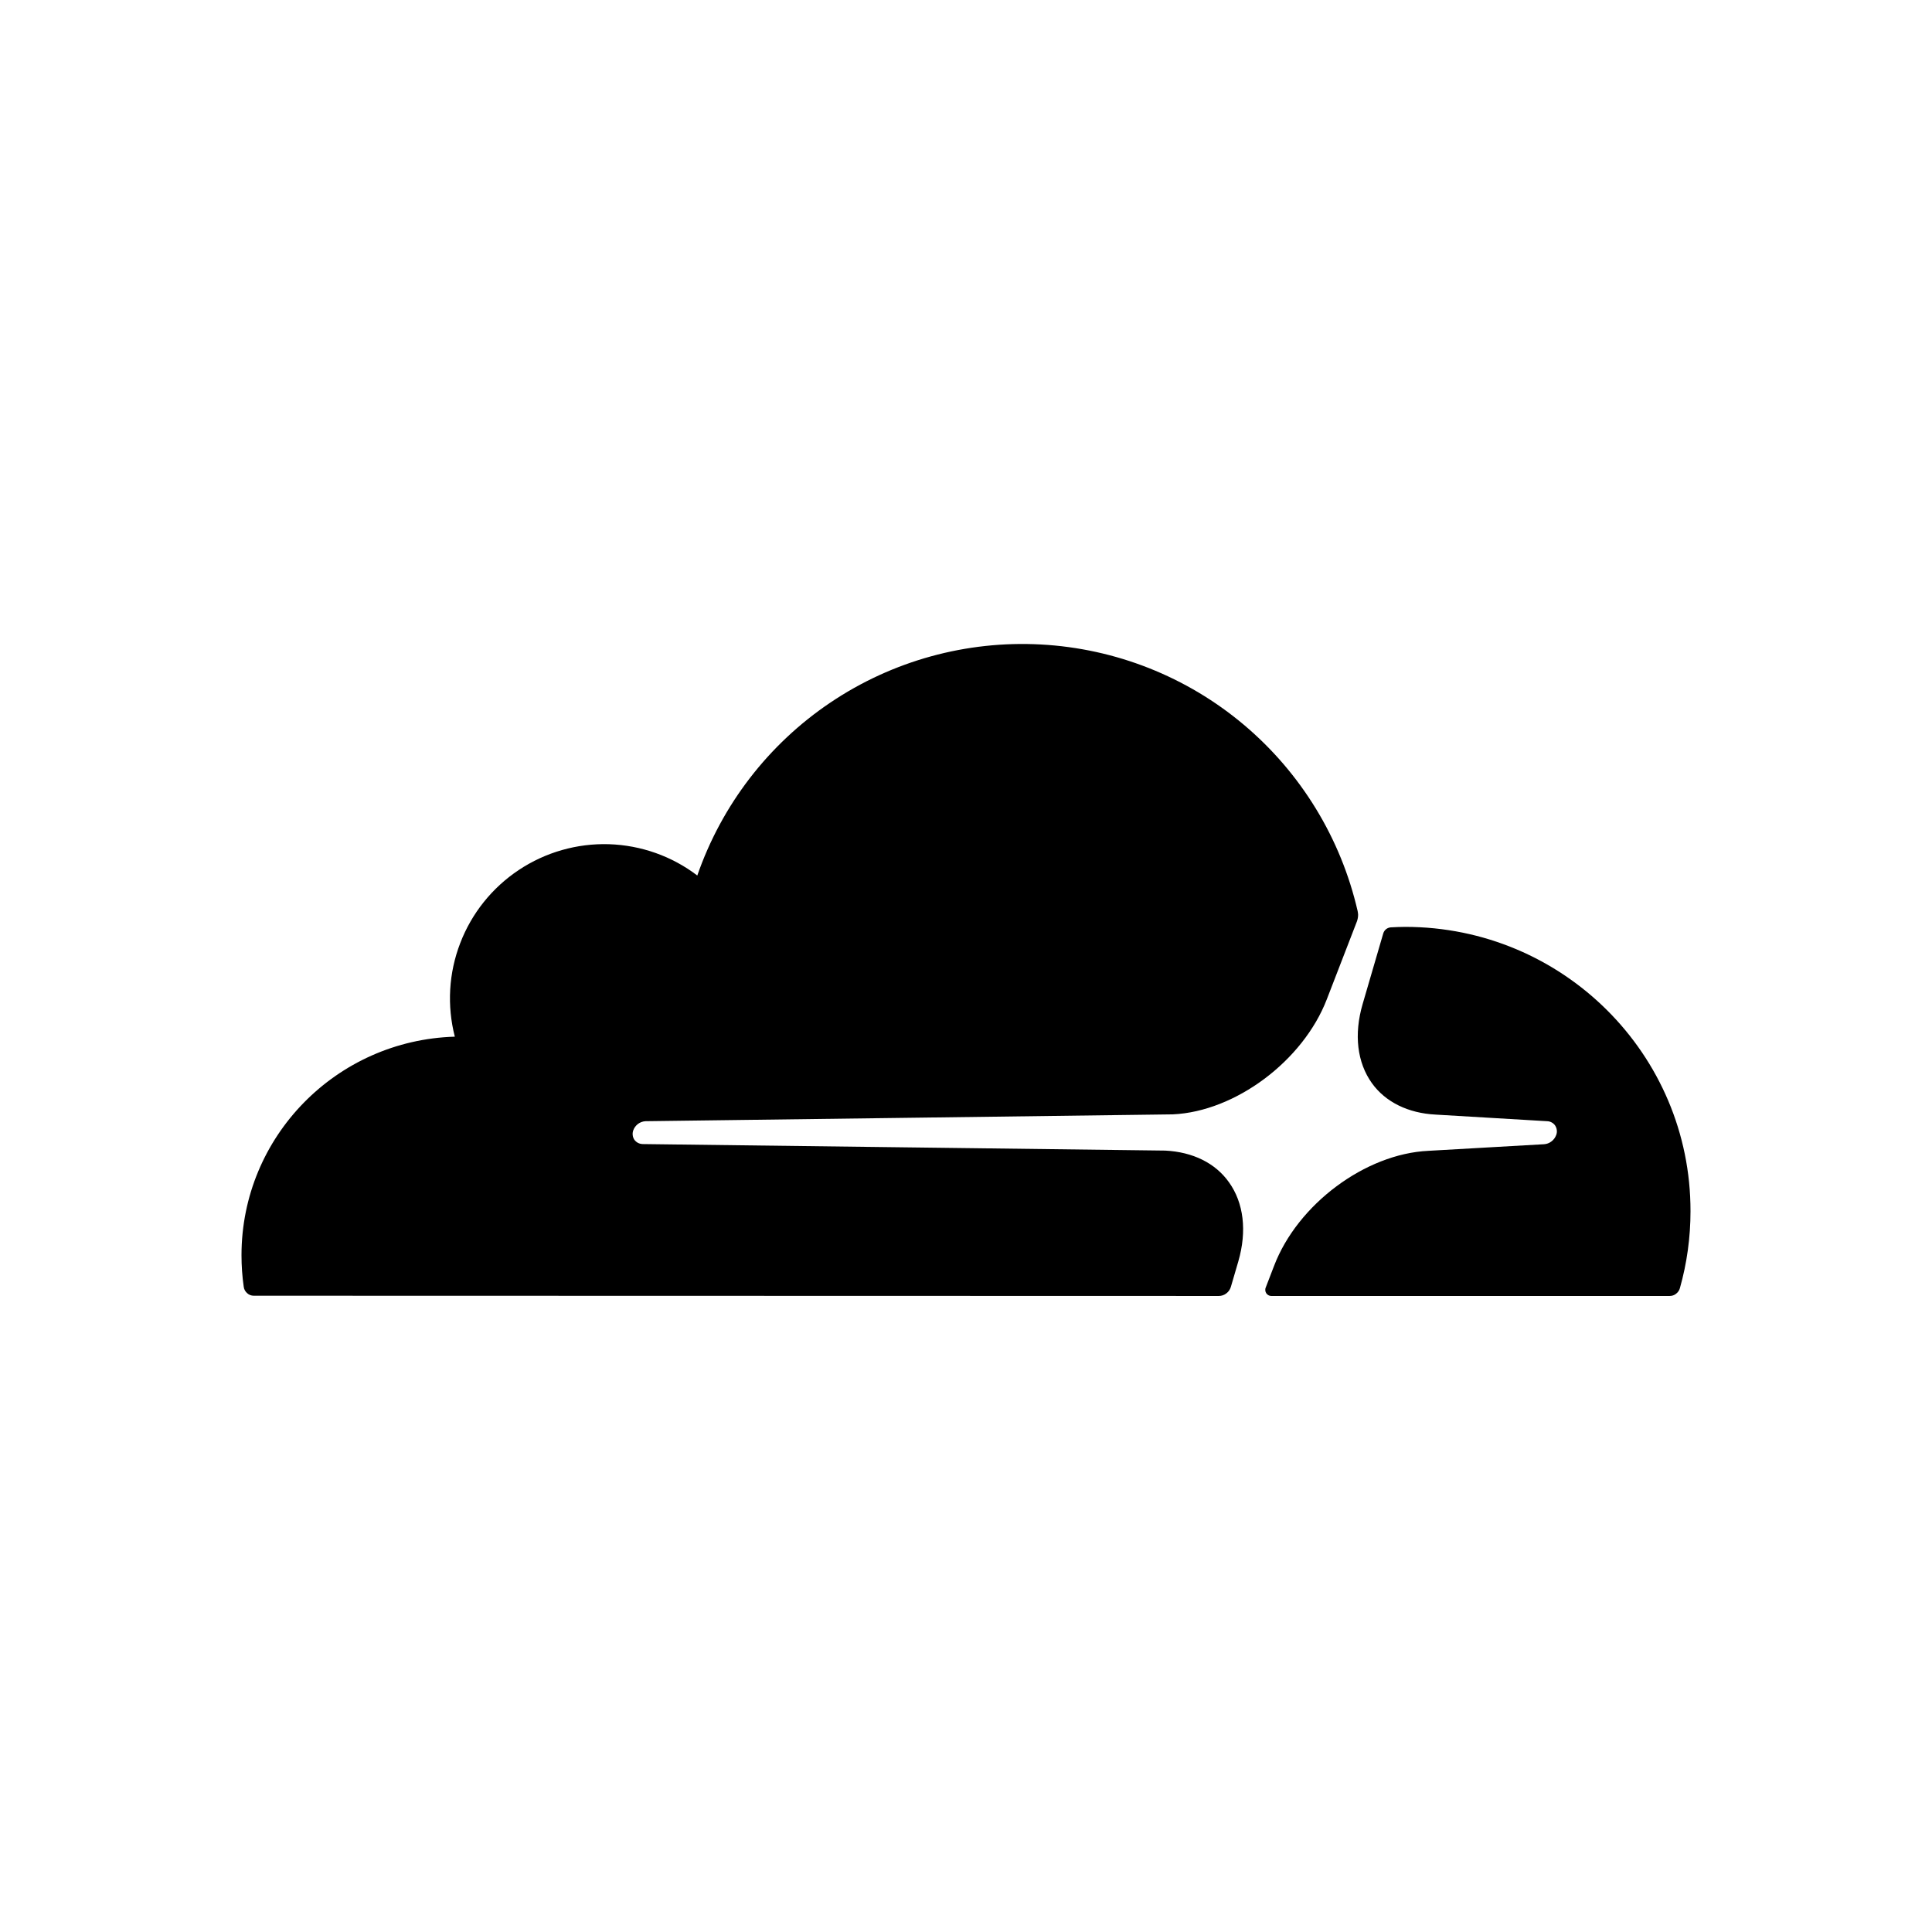 <svg viewBox="0 0 24 24" fill="none" xmlns="http://www.w3.org/2000/svg">
<path d="M14.474 14.293L7.982 14.212C7.962 14.211 7.942 14.206 7.925 14.197C7.907 14.188 7.892 14.174 7.88 14.158C7.869 14.141 7.862 14.122 7.86 14.102C7.857 14.082 7.86 14.062 7.866 14.043C7.877 14.011 7.898 13.983 7.925 13.962C7.952 13.942 7.984 13.93 8.018 13.928L14.57 13.843C15.346 13.807 16.187 13.179 16.482 12.414L16.857 11.444C16.866 11.418 16.871 11.39 16.871 11.362C16.87 11.347 16.868 11.332 16.865 11.317C16.657 10.413 16.161 9.601 15.451 9.003C14.742 8.406 13.857 8.056 12.93 8.006C12.004 7.956 11.086 8.209 10.316 8.727C9.546 9.245 8.966 9.999 8.662 10.876C8.346 10.635 7.962 10.5 7.565 10.487C7.167 10.475 6.776 10.587 6.445 10.807C6.114 11.027 5.859 11.345 5.717 11.716C5.574 12.087 5.551 12.493 5.65 12.878C4.179 12.921 3 14.119 3 15.593C3 15.725 3.009 15.856 3.028 15.987C3.032 16.017 3.047 16.044 3.07 16.064C3.092 16.085 3.122 16.096 3.152 16.096L15.138 16.099H15.141C15.174 16.099 15.207 16.088 15.234 16.067C15.261 16.047 15.28 16.019 15.29 15.987L15.383 15.669C15.492 15.292 15.45 14.943 15.267 14.687C15.098 14.448 14.817 14.31 14.474 14.293ZM17.456 11.514C17.397 11.514 17.335 11.517 17.276 11.52C17.254 11.522 17.234 11.53 17.218 11.543C17.201 11.557 17.189 11.575 17.183 11.596L16.927 12.473C16.817 12.85 16.859 13.199 17.042 13.455C17.211 13.691 17.495 13.829 17.835 13.846L19.219 13.928C19.239 13.928 19.258 13.934 19.275 13.943C19.292 13.952 19.307 13.965 19.318 13.981C19.329 13.998 19.337 14.018 19.339 14.038C19.342 14.059 19.339 14.08 19.332 14.099C19.32 14.131 19.3 14.159 19.273 14.179C19.246 14.2 19.214 14.212 19.18 14.214L17.743 14.296C16.961 14.333 16.119 14.96 15.827 15.725L15.723 15.995C15.718 16.006 15.717 16.019 15.718 16.031C15.719 16.043 15.723 16.054 15.73 16.065C15.736 16.075 15.745 16.083 15.756 16.089C15.766 16.095 15.778 16.099 15.79 16.099H15.793H20.741C20.77 16.099 20.798 16.09 20.82 16.072C20.843 16.055 20.86 16.031 20.868 16.003C20.956 15.692 21 15.37 21 15.047C21.003 13.095 19.413 11.514 17.456 11.514Z" fill="currentColor"/>
</svg>